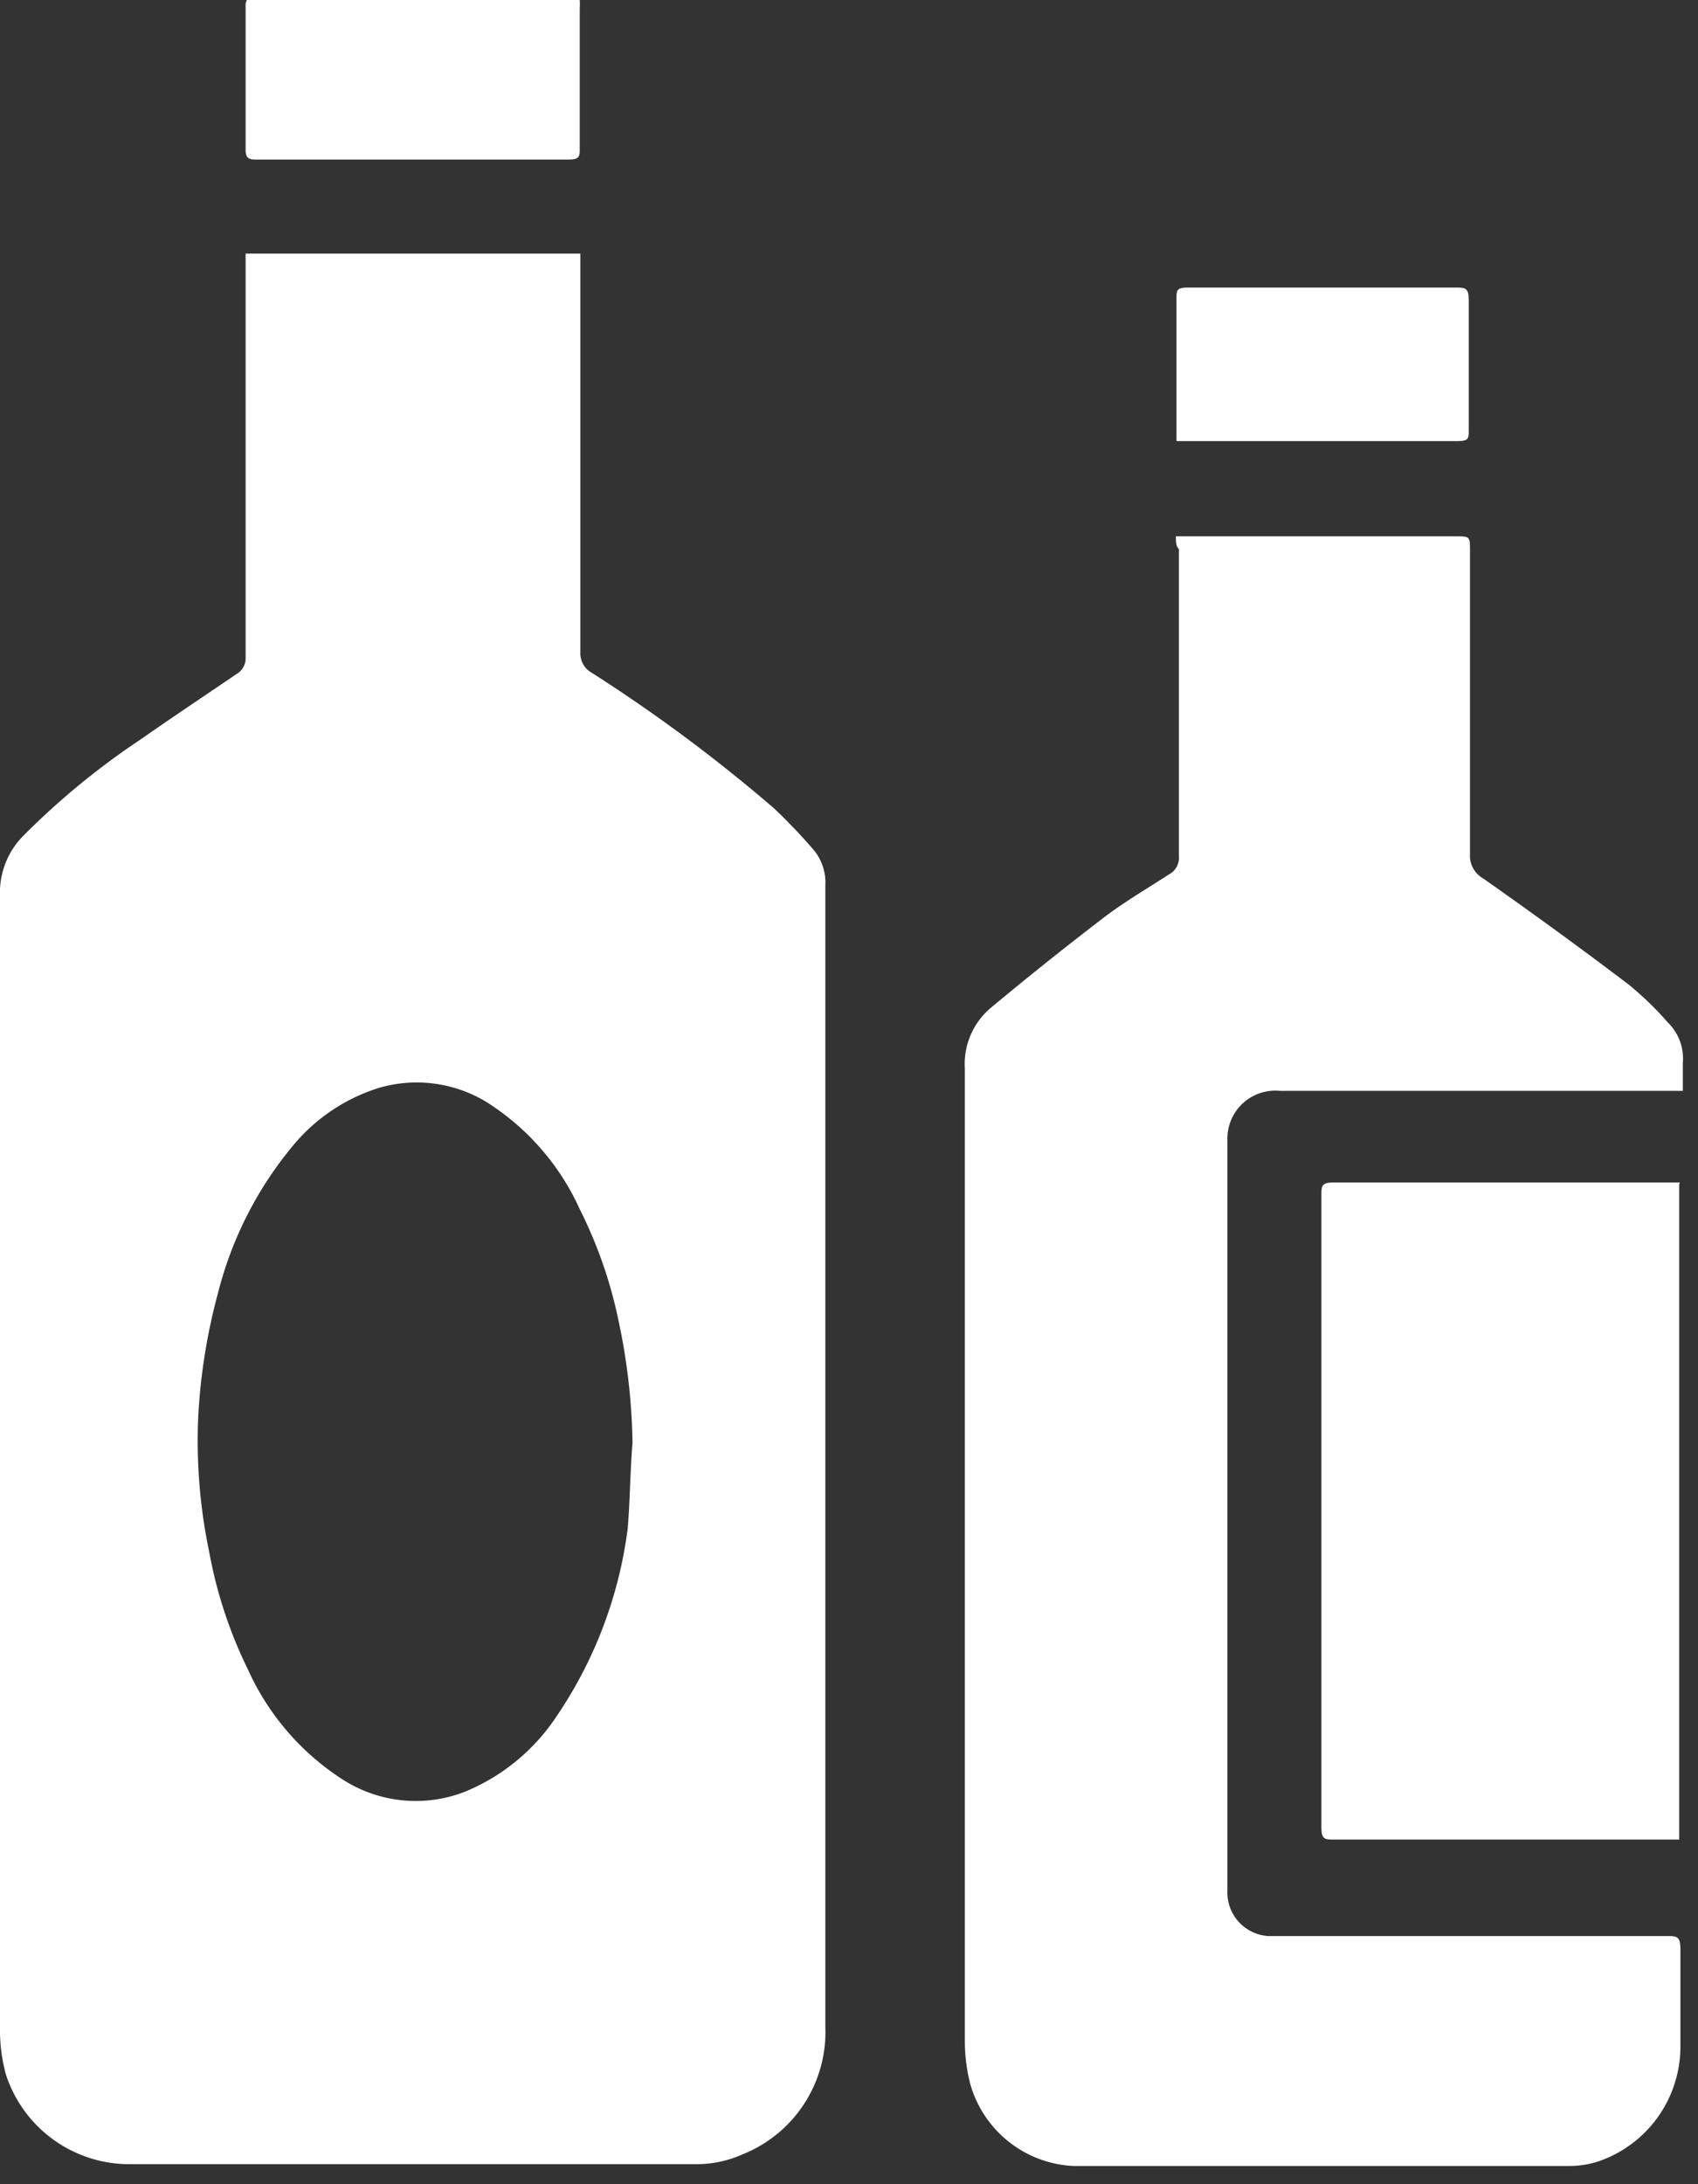 <?xml version="1.0" ?>
<svg xmlns="http://www.w3.org/2000/svg" width="28" height="36" viewBox="0 0 28 36">
  <rect x="0" y="0" width="28" height="36" fill="#333333" stroke="none"/>
  <path d="M4.05 4.18h5.52v6.56a0.37 0.37 0 0 0 0.19 0.35 26.25 26.25 0 0 1 3 2.23 9 9 0 0 1 0.65 0.68 0.84 0.84 0 0 1 0.2 0.59 v18.82a2.17 2.17 0 0 1-1.37 2.1 1.85 1.85 0 0 1-0.73 0.16 H2.1a2.14 2.14 0 0 1-2-1.47 2.74 2.74 0 0 1-0.1-0.78V14.77a1.33 1.33 0 0 1 0.39-1A12.43 12.43 0 0 1 2.3 12.2c0.53-0.37 1.07-0.73 1.6-1.09a0.3 0.3 0 0 0 0.15-0.28V4.48v-0.3zm6.38 19.59a10.33 10.33 0 0 0-0.23-2 7.45 7.45 0 0 0-0.64-1.84A4.07 4.07 0 0 0 8 18.15a2.22 2.22 0 0 0-1.75-0.22 3 3 0 0 0-1.4 0.93 6.16 6.16 0 0 0-1.26 2.47 9.71 9.71 0 0 0-0.32 2 8.93 8.93 0 0 0 0.18 2.25 7.4 7.4 0 0 0 0.64 1.94c0.33 0.73 0.86 1.351 1.53 1.79a2.23 2.23 0 0 0 2.05 0.22 3.33 3.33 0 0 0 1.5-1.23 7.12 7.12 0 0 0 1.18-3.1c0.04-0.46 0.04 -0.94 0.08 -1.42v-0.01zM19.39 8.84H24c0.24 0 0.24 0 0.24 0.24 v5a0.43 0.43 0 0 0 0.22 0.4 c0.81 0.57 1.61 1.15 2.4 1.75 0.23 0.188 0.445 0.396 0.64 0.62a0.83 0.83 0 0 1 0.25 0.67 v0.46h-6.64a0.79 0.79 0 0 0-0.87 0.81 v12.37a0.72 0.72 0 0 0 0.67 0.75 H27.48c0.17 0 0.23 0 0.23 0.22 v1.6a2 2 0 0 1-1.34 1.89 1.54 1.54 0 0 1-0.49 0.08 H17.7a1.86 1.86 0 0 1-1.7-1.35 2.86 2.86 0 0 1-0.09-0.72v-9.4-6.62a1.21 1.21 0 0 1 0.43-1c0.6-0.5 1.213-0.99 1.84-1.47 0.35 -0.27 0.73 -0.49 1.1-0.73a0.31 0.31 0 0 0 0.16-0.3V9.05c-0.05-0.05-0.05-0.12-0.05-0.21z" fill="#FFF"/>
  <path d="M27.69 19.52v10.8H22c-0.15 0-0.21 0-0.21-0.2V19.7c0-0.15 0-0.21 0.2 -0.21h5.71l-0.01 0.03 zM4.07 0h5.49a1.14 1.14 0 0 1 0 0.14v2.3c0 0.14 0 0.19-0.19 0.19 H4.24c-0.11 0-0.19 0-0.19-0.16V0.06A0.44 0.44 0 0 1 4.07 0zM19.4 7.26v-0.17-2.16c0-0.14 0-0.19 0.18 -0.19H24c0.16 0 0.22 0 0.22 0.21 v2.13c0 0.15 0 0.19-0.19 0.19 H19.4v-0.01z" fill="#FFF"/>
</svg>
